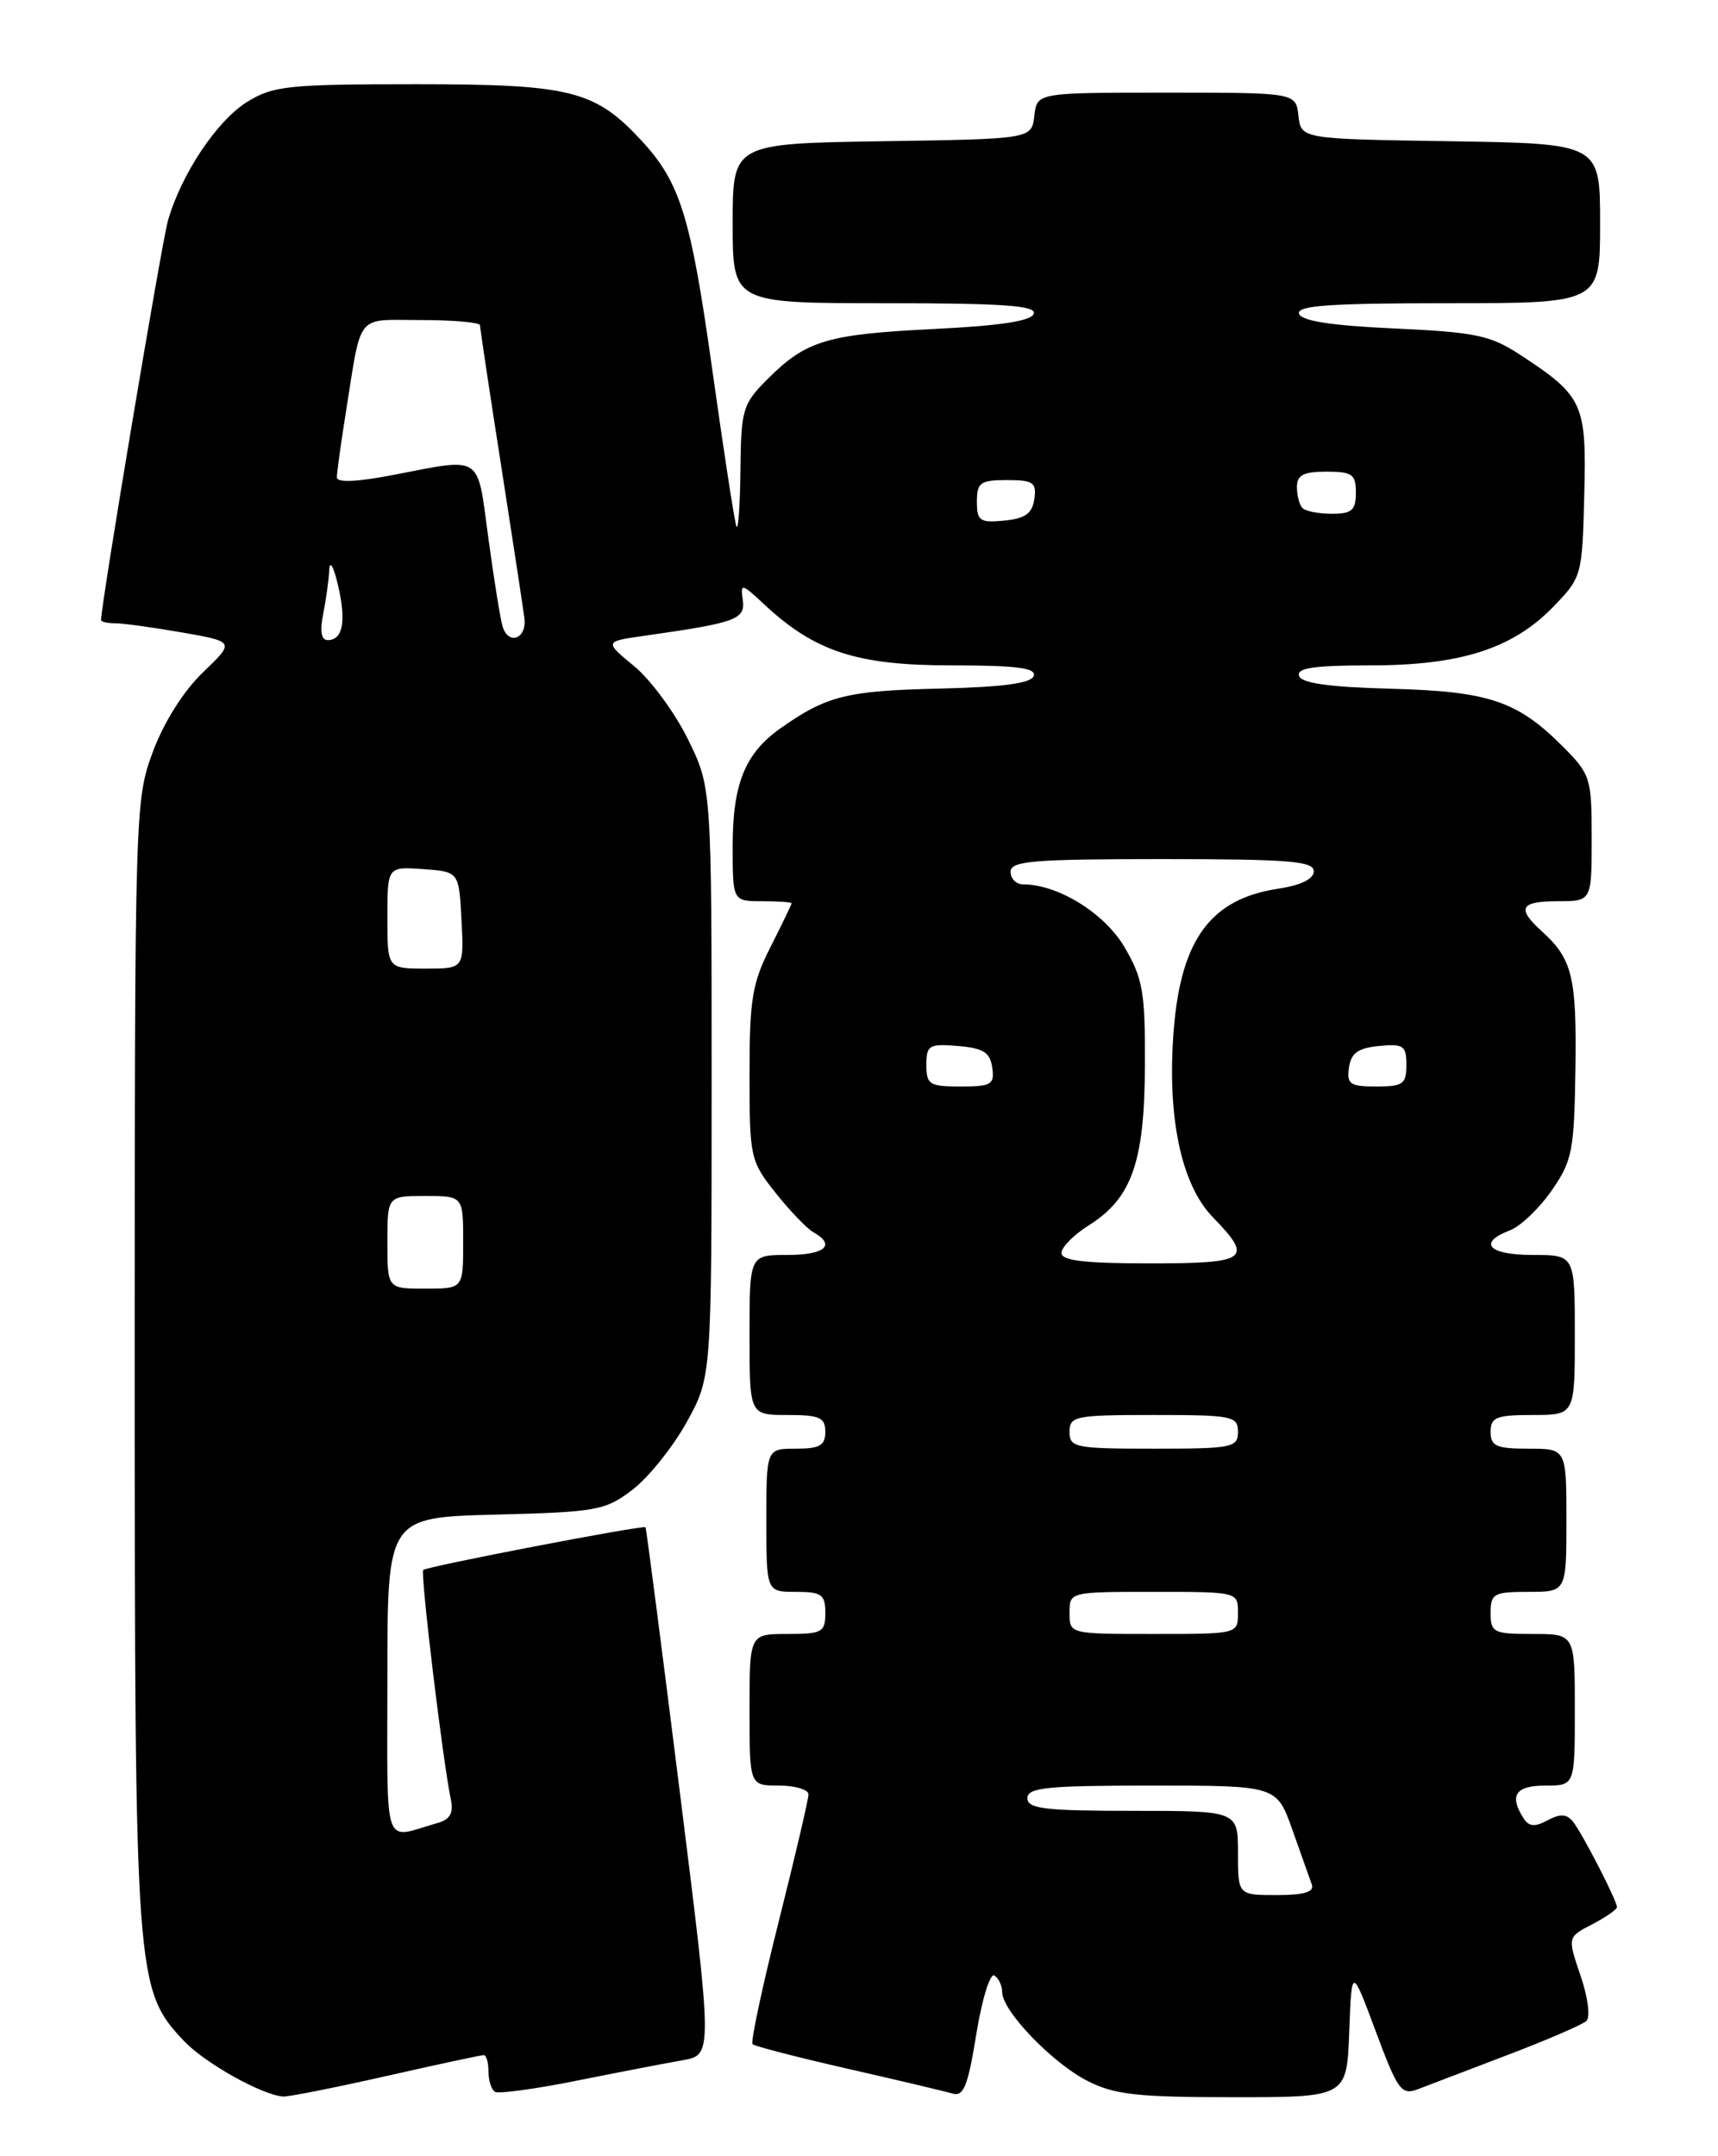 <?xml version="1.0" encoding="UTF-8" standalone="no"?>
<!DOCTYPE svg PUBLIC "-//W3C//DTD SVG 1.1//EN" "http://www.w3.org/Graphics/SVG/1.1/DTD/svg11.dtd" >
<svg xmlns="http://www.w3.org/2000/svg" xmlns:xlink="http://www.w3.org/1999/xlink" version="1.1" viewBox="0 0 204 256">
 <g >
 <path fill="currentColor"
d=" M 45.81 246.50 C 51.90 245.12 57.13 244.00 57.44 244.00 C 57.75 244.00 58.00 244.87 58.00 245.94 C 58.00 247.01 58.35 248.10 58.77 248.36 C 59.20 248.62 63.58 248.02 68.52 247.03 C 73.46 246.04 79.10 244.95 81.06 244.61 C 84.63 243.98 84.63 243.98 80.72 212.74 C 78.57 195.56 76.74 181.42 76.65 181.33 C 76.38 181.04 50.69 185.98 50.26 186.40 C 49.89 186.77 52.58 209.11 53.54 213.68 C 53.87 215.24 53.43 216.03 52.00 216.43 C 45.35 218.32 46.00 220.20 46.00 199.15 C 46.00 180.16 46.00 180.16 58.83 179.83 C 70.90 179.52 71.87 179.34 75.11 176.87 C 77.00 175.42 79.89 171.82 81.53 168.87 C 84.50 163.50 84.50 163.50 84.50 128.50 C 84.50 93.50 84.50 93.50 81.69 87.77 C 80.14 84.62 77.27 80.72 75.31 79.10 C 71.74 76.16 71.74 76.16 76.62 75.47 C 87.41 73.94 88.52 73.54 88.20 71.24 C 87.91 69.21 88.05 69.24 90.79 71.80 C 96.77 77.37 101.77 79.00 112.94 79.00 C 120.68 79.00 123.07 79.30 122.75 80.25 C 122.46 81.13 119.08 81.58 111.42 81.76 C 100.54 82.01 98.12 82.62 92.65 86.49 C 88.47 89.45 87.00 93.07 87.00 100.45 C 87.00 107.00 87.00 107.00 90.50 107.00 C 92.42 107.00 94.00 107.11 94.00 107.25 C 93.99 107.39 92.87 109.71 91.50 112.42 C 89.32 116.71 89.00 118.64 89.00 127.53 C 89.00 137.41 89.09 137.84 92.08 141.61 C 93.78 143.75 95.81 145.86 96.58 146.30 C 99.30 147.83 97.97 149.00 93.50 149.00 C 89.00 149.00 89.00 149.00 89.00 158.50 C 89.00 168.00 89.00 168.00 93.50 168.00 C 97.33 168.00 98.00 168.30 98.00 170.00 C 98.00 171.62 97.33 172.00 94.50 172.00 C 91.00 172.00 91.00 172.00 91.00 180.50 C 91.00 189.00 91.00 189.00 94.50 189.00 C 97.57 189.00 98.00 189.31 98.00 191.50 C 98.00 193.80 97.63 194.00 93.50 194.00 C 89.00 194.00 89.00 194.00 89.00 203.00 C 89.00 212.00 89.00 212.00 92.50 212.00 C 94.42 212.00 96.00 212.47 96.00 213.05 C 96.00 213.63 94.41 220.43 92.46 228.17 C 90.51 235.91 89.12 242.45 89.36 242.70 C 89.61 242.95 94.70 244.26 100.66 245.62 C 106.62 246.98 112.22 248.30 113.11 248.57 C 114.42 248.96 114.94 247.65 115.93 241.51 C 116.60 237.37 117.57 234.23 118.07 234.55 C 118.58 234.86 119.00 235.75 119.00 236.52 C 119.00 238.74 124.94 244.93 129.12 247.06 C 132.33 248.70 135.03 249.00 146.42 249.00 C 159.92 249.00 159.92 249.00 160.21 241.25 C 160.50 233.50 160.50 233.50 163.36 241.18 C 165.97 248.19 166.41 248.80 168.36 248.05 C 169.54 247.60 174.32 245.77 179.00 243.99 C 183.68 242.21 187.89 240.39 188.37 239.95 C 188.86 239.51 188.56 237.14 187.68 234.57 C 186.12 229.99 186.12 229.99 189.06 228.47 C 190.68 227.63 192.00 226.72 192.00 226.43 C 192.00 225.65 187.89 217.67 186.77 216.27 C 186.04 215.36 185.27 215.32 183.77 216.12 C 182.23 216.95 181.54 216.88 180.89 215.85 C 179.18 213.16 179.97 212.00 183.50 212.00 C 187.00 212.00 187.00 212.00 187.00 203.00 C 187.00 194.00 187.00 194.00 182.00 194.00 C 177.33 194.00 177.00 193.83 177.00 191.50 C 177.00 189.20 177.37 189.00 181.50 189.00 C 186.00 189.00 186.00 189.00 186.00 180.50 C 186.00 172.00 186.00 172.00 181.50 172.00 C 177.67 172.00 177.00 171.70 177.00 170.00 C 177.00 168.27 177.67 168.00 182.00 168.00 C 187.00 168.00 187.00 168.00 187.00 158.50 C 187.00 149.00 187.00 149.00 182.00 149.00 C 176.75 149.00 175.41 147.56 179.29 146.08 C 180.55 145.60 182.78 143.47 184.25 141.35 C 186.70 137.82 186.93 136.62 187.07 126.89 C 187.23 115.99 186.70 113.85 183.09 110.58 C 180.05 107.83 180.50 107.00 185.00 107.00 C 189.00 107.00 189.00 107.00 189.00 99.53 C 189.00 92.34 188.87 91.94 185.53 88.59 C 180.14 83.20 176.76 82.08 165.08 81.77 C 157.84 81.58 154.54 81.12 154.25 80.25 C 153.94 79.31 156.04 79.00 162.67 79.00 C 173.39 79.01 179.60 77.03 184.42 72.06 C 187.83 68.55 187.88 68.37 188.12 58.78 C 188.40 47.89 188.01 47.04 180.50 42.12 C 176.97 39.81 175.21 39.44 165.58 39.00 C 158.10 38.66 154.53 38.11 154.25 37.25 C 153.93 36.28 157.90 36.00 171.92 36.00 C 190.00 36.00 190.00 36.00 190.00 26.52 C 190.00 17.05 190.00 17.05 172.25 16.77 C 154.50 16.50 154.50 16.50 154.18 13.75 C 153.87 11.00 153.87 11.00 138.50 11.00 C 123.13 11.00 123.13 11.00 122.82 13.75 C 122.50 16.50 122.50 16.50 104.75 16.77 C 87.00 17.05 87.00 17.05 87.00 26.52 C 87.00 36.00 87.00 36.00 105.08 36.00 C 119.10 36.00 123.07 36.28 122.75 37.25 C 122.47 38.11 118.75 38.68 110.92 39.06 C 98.17 39.69 95.73 40.43 91.16 44.99 C 88.18 47.97 88.00 48.59 87.92 55.83 C 87.88 60.05 87.66 63.05 87.44 62.50 C 87.22 61.95 85.93 53.52 84.56 43.77 C 82.02 25.68 80.78 21.66 76.14 16.66 C 70.63 10.72 67.73 10.00 49.41 10.00 C 34.25 10.00 32.43 10.19 29.36 12.09 C 25.78 14.30 21.54 20.64 19.95 26.17 C 19.21 28.72 12.00 71.76 12.00 73.61 C 12.00 73.83 12.75 74.00 13.67 74.00 C 14.59 74.00 18.16 74.49 21.61 75.09 C 27.89 76.19 27.89 76.19 24.09 79.84 C 21.77 82.07 19.45 85.76 18.14 89.29 C 16.03 94.99 16.00 96.06 16.00 161.86 C 16.00 234.95 16.09 236.22 21.84 242.32 C 24.32 244.94 31.06 248.72 33.62 248.92 C 34.23 248.96 39.71 247.88 45.81 246.50 Z  M 147.00 220.00 C 147.00 215.00 147.00 215.00 134.50 215.00 C 124.06 215.00 122.00 214.75 122.00 213.50 C 122.00 212.23 124.31 212.00 136.80 212.00 C 151.60 212.00 151.60 212.00 153.46 217.25 C 154.48 220.14 155.52 223.06 155.77 223.75 C 156.08 224.63 154.86 225.00 151.61 225.00 C 147.00 225.00 147.00 225.00 147.00 220.00 Z  M 127.00 191.50 C 127.00 189.00 127.00 189.00 137.00 189.00 C 147.00 189.00 147.00 189.00 147.00 191.50 C 147.00 194.00 147.00 194.00 137.00 194.00 C 127.00 194.00 127.00 194.00 127.00 191.50 Z  M 127.00 170.00 C 127.00 168.13 127.67 168.00 137.00 168.00 C 146.33 168.00 147.00 168.13 147.00 170.00 C 147.00 171.87 146.33 172.00 137.00 172.00 C 127.67 172.00 127.00 171.87 127.00 170.00 Z  M 46.00 147.50 C 46.00 142.00 46.00 142.00 50.50 142.00 C 55.00 142.00 55.00 142.00 55.00 147.50 C 55.00 153.00 55.00 153.00 50.50 153.00 C 46.00 153.00 46.00 153.00 46.00 147.50 Z  M 126.04 148.75 C 126.06 148.06 127.52 146.59 129.29 145.48 C 134.39 142.27 135.90 137.99 135.95 126.59 C 135.99 117.80 135.72 116.20 133.53 112.46 C 131.16 108.42 125.64 105.00 121.48 105.00 C 120.67 105.00 120.00 104.33 120.00 103.50 C 120.00 102.22 122.67 102.00 138.00 102.00 C 152.99 102.00 156.00 102.24 156.00 103.44 C 156.00 104.36 154.48 105.11 151.75 105.52 C 143.82 106.72 140.27 111.48 139.39 122.07 C 138.53 132.43 140.21 140.59 144.00 144.50 C 148.87 149.52 148.22 150.00 136.50 150.00 C 128.75 150.00 126.01 149.67 126.04 148.75 Z  M 110.00 126.44 C 110.00 124.09 110.31 123.91 113.75 124.19 C 116.76 124.44 117.56 124.94 117.82 126.75 C 118.11 128.77 117.72 129.00 114.07 129.00 C 110.37 129.00 110.00 128.77 110.00 126.44 Z  M 160.18 126.75 C 160.43 125.03 161.26 124.43 163.75 124.19 C 166.65 123.91 167.00 124.15 167.00 126.44 C 167.00 128.71 166.59 129.00 163.43 129.00 C 160.30 129.00 159.90 128.72 160.18 126.75 Z  M 46.00 108.94 C 46.00 102.89 46.00 102.89 50.25 103.19 C 54.50 103.50 54.50 103.50 54.80 109.25 C 55.10 115.00 55.10 115.00 50.55 115.00 C 46.00 115.00 46.00 115.00 46.00 108.94 Z  M 38.38 72.88 C 38.72 71.16 39.05 68.79 39.10 67.62 C 39.16 66.46 39.62 67.28 40.13 69.46 C 41.14 73.76 40.72 76.00 38.91 76.00 C 38.14 76.00 37.96 74.93 38.38 72.88 Z  M 59.66 74.31 C 59.38 73.31 58.62 68.56 57.97 63.75 C 56.64 53.86 57.36 54.33 46.75 56.38 C 42.39 57.22 40.00 57.33 40.00 56.68 C 40.00 56.12 40.47 52.70 41.05 49.08 C 42.99 36.94 42.13 38.00 50.02 38.00 C 53.86 38.00 57.00 38.28 57.00 38.62 C 57.00 38.96 58.13 46.50 59.52 55.37 C 60.90 64.24 62.14 72.36 62.27 73.41 C 62.57 75.89 60.32 76.66 59.66 74.31 Z  M 116.00 59.56 C 116.00 57.29 116.41 57.00 119.57 57.00 C 122.70 57.00 123.10 57.28 122.82 59.25 C 122.57 60.97 121.74 61.57 119.25 61.81 C 116.35 62.09 116.00 61.85 116.00 59.56 Z  M 154.67 60.33 C 154.30 59.97 154.00 58.84 154.00 57.83 C 154.00 56.40 154.77 56.00 157.50 56.00 C 160.57 56.00 161.00 56.31 161.00 58.50 C 161.00 60.58 160.52 61.00 158.17 61.00 C 156.61 61.00 155.03 60.70 154.67 60.33 Z "/>
</g>
</svg>
